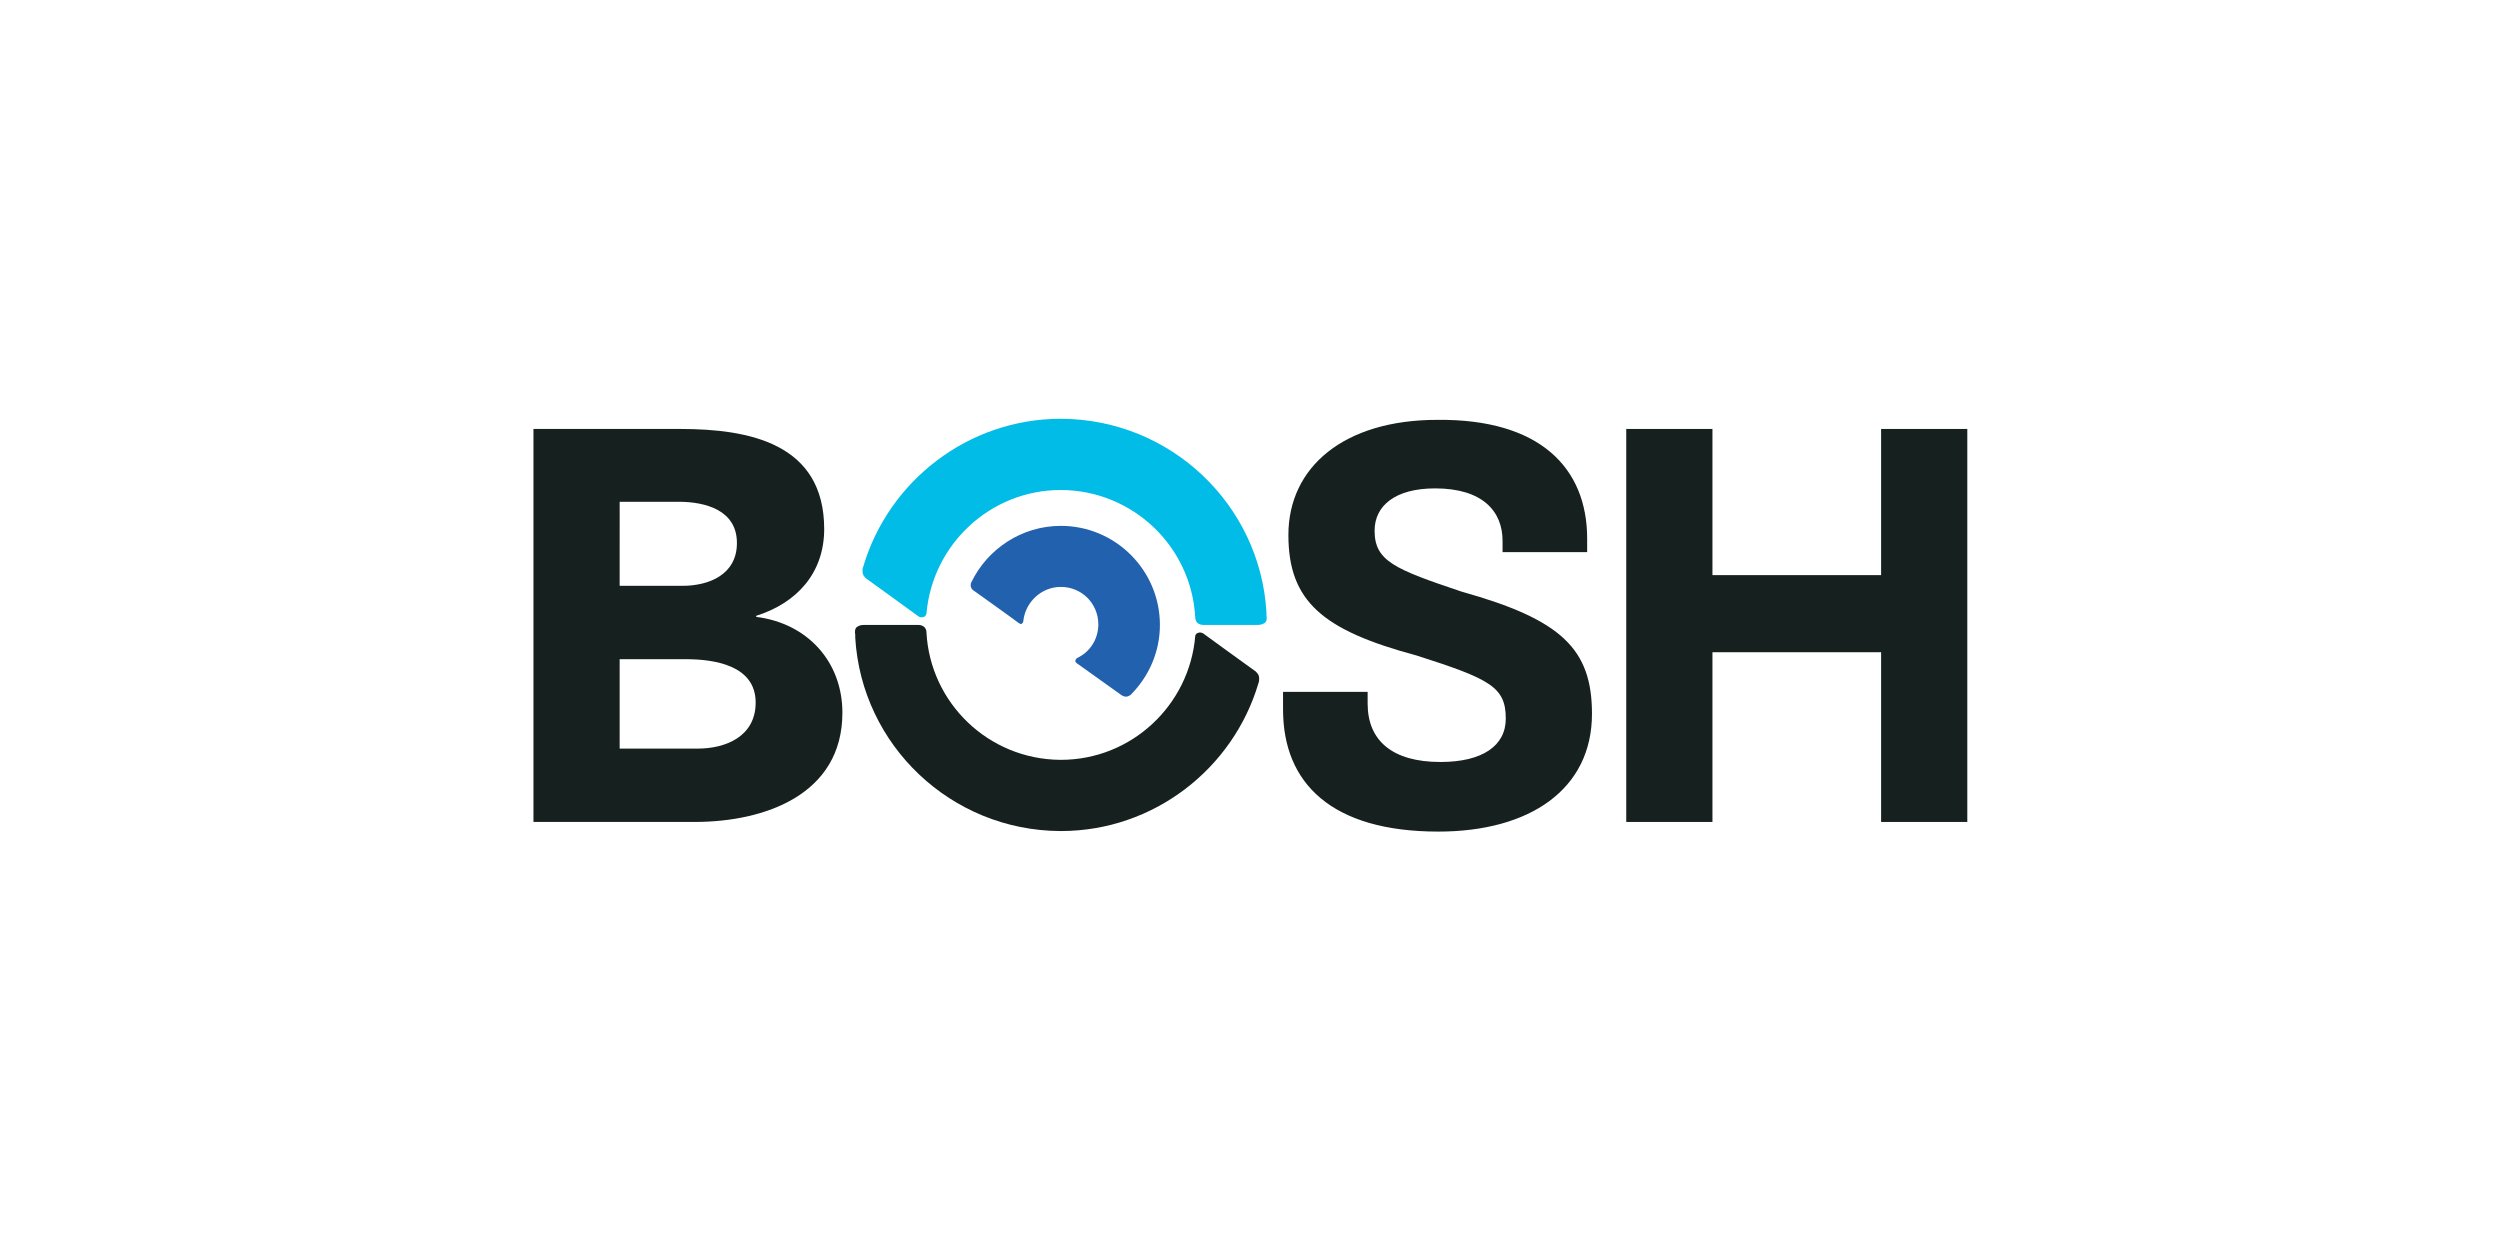 <?xml version="1.0" encoding="UTF-8" standalone="no"?>
<!-- Generator: Adobe Illustrator 21.1.0, SVG Export Plug-In . SVG Version: 6.00 Build 0)  -->

<svg
   xmlns:dc="http://purl.org/dc/elements/1.1/"
   xmlns:cc="http://creativecommons.org/ns#"
   xmlns:rdf="http://www.w3.org/1999/02/22-rdf-syntax-ns#"
   xmlns:svg="http://www.w3.org/2000/svg"
   xmlns="http://www.w3.org/2000/svg"
   xmlns:sodipodi="http://sodipodi.sourceforge.net/DTD/sodipodi-0.dtd"
   xmlns:inkscape="http://www.inkscape.org/namespaces/inkscape"
   version="1.1"
   id="Layer_1"
   x="0px"
   y="0px"
   viewBox="-3.68 48.92 120 60"
   xml:space="preserve"
   sodipodi:docname="bosh-ar21.svg"
   width="120"
   height="60"
   inkscape:version="0.92.3 (2405546, 2018-03-11)"><defs
   id="defs49">
	
	
	
	
	
	
	
	
	
	
	
	
	
	
	
	
	
	
	
	
</defs><sodipodi:namedview
   pagecolor="#ffffff"
   bordercolor="#666666"
   borderopacity="1"
   objecttolerance="10"
   gridtolerance="10"
   guidetolerance="10"
   inkscape:pageopacity="0"
   inkscape:pageshadow="2"
   inkscape:window-width="1920"
   inkscape:window-height="1001"
   id="namedview47"
   showgrid="false"
   inkscape:zoom="3.2463328"
   inkscape:cx="96.675031"
   inkscape:cy="43.618274"
   inkscape:window-x="-9"
   inkscape:window-y="-9"
   inkscape:window-maximized="1"
   inkscape:current-layer="Layer_1" />
<style
   type="text/css"
   id="style2">
	.st0{fill:#16211F;}
	.st1{fill:#00BCE7;}
	.st2{fill:#2261AE;}
</style>
<g
   id="g922"
   transform="matrix(0.257,0,0,0.257,21.078,61.584)"><path
     class="st0"
     d="m 200.1,51.34 v 2.5 h -15.8 v -2.1 c 0,-5.5 -3.7,-9.8 -12.6,-9.8 -7.4,0 -11.3,3.2 -11.3,7.9 0,5.7 3.8,7.2 16.3,11.4 18.6,5.2 24.3,10.7 24.3,22.8 0,14.1 -11.6,22 -28.7,22 -19.9,0 -29,-9 -29,-22.8 v -3.3 h 15.8 v 2.2 c 0,6.9 4.6,10.9 13.6,10.9 7.8,0 12.2,-3 12.2,-8.1 0,-5.9 -2.9,-7.4 -16.7,-11.8 -17.5,-4.7 -23.9,-10.1 -23.9,-22.5 0,-12.7 10.4,-21.5 27.8,-21.5 19.1,-0.2 28,8.9 28,22.2 z"
     id="path4"
     inkscape:connector-curvature="0"
     style="fill:#16211f" /><path
     class="st0"
     d="M 19.4,90.54 H 34 c 5.1,0 10.8,-2.2 10.8,-8.6 0,-7 -7.8,-8.1 -13.1,-8.1 H 19.4 Z m 0,-30.4 h 11.7 c 5,0 10.2,-2.1 10.2,-8 0,-6.1 -5.8,-7.7 -10.9,-7.7 h -11 z m -16.1,-29.3 h 27.4 c 12.9,0 26.9,2.7 26.9,18.7 0,8.2 -5.1,13.8 -12.7,16.2 v 0.2 c 9.6,1.2 16.1,8.4 16.1,17.9 C 61,99.14 46.5,104.24 33.4,104.24 H 3.3 Z"
     id="path6"
     inkscape:connector-curvature="0"
     style="fill:#16211f" /><polygon
     transform="translate(0,-48.16)"
     class="st0"
     points="207.4,152.4 207.4,79 223.5,79 223.5,106.3 255,106.3 255,79 271.1,79 271.1,152.4 255,152.4 255,120.7 223.5,120.7 223.5,152.4 "
     id="polygon8"
     style="fill:#16211f" /><path
     class="st2"
     d="m 94.8,66.64 c 0.4,-3.5 3.4,-6.3 7,-6.3 3.9,0 7,3.1 7,7 0,2.8 -1.6,5.2 -4,6.3 0,0 -0.2,0.2 -0.3,0.4 0,0.3 0.1,0.4 0.2,0.5 1,0.7 6.3,4.5 8.4,6 0.3,0.2 0.6,0.3 0.9,0.3 0.3,0 0.6,-0.2 0.8,-0.3 3.4,-3.4 5.5,-8 5.5,-13.1 0,-10.2 -8.3,-18.5 -18.5,-18.5 -7.3,0 -13.7,4.3 -16.7,10.5 -0.1,0.1 -0.2,0.6 -0.1,0.9 0.1,0.4 0.4,0.6 0.4,0.6 0,0 7.3,5.2 8.6,6.2 0.1,0 0.3,0.2 0.5,0.1 0.3,-0.3 0.3,-0.5 0.3,-0.6 z"
     id="path34"
     inkscape:connector-curvature="0"
     style="fill:#2261ae" /><path
     class="st0"
     d="m 126.9,69.54 c -1.1,12.9 -11.9,23.1 -25.1,23.1 0,0 -0.1,0 -0.1,0 -13.4,-0.1 -24.3,-10.6 -25,-23.8 0,-0.1 0,-0.6 -0.4,-1 -0.3,-0.3 -0.8,-0.4 -1.1,-0.4 -2.8,0 -9.1,0 -10.1,0 -0.6,0 -1,0.1 -1.4,0.4 -0.4,0.3 -0.4,1 -0.3,1.4 0,0.1 0,0.5 0,0.6 1.2,20.1 17.9,36 38.3,36.1 0,0 0.1,0 0.1,0 17.4,0 32.2,-11.7 36.9,-27.6 0.1,-0.2 0.2,-0.7 0.1,-1.3 -0.1,-0.4 -0.4,-0.7 -0.6,-0.9 -2.2,-1.6 -8.2,-5.9 -9.8,-7.1 -0.2,-0.1 -0.5,-0.3 -1,-0.1 -0.4,0.1 -0.5,0.5 -0.5,0.6 z"
     id="path36"
     inkscape:connector-curvature="0"
     style="fill:#16211f" /><path
     class="st1"
     d="m 76.7,65.34 c 1.1,-12.9 11.9,-23.1 25.1,-23.1 0,0 0.1,0 0.1,0 13.4,0.1 24.3,10.6 25,23.8 0,0.1 0,0.6 0.4,1 0.3,0.3 0.8,0.4 1.1,0.4 2.8,0 9.1,0 10.1,0 0.6,0 1,-0.1 1.4,-0.4 0.4,-0.3 0.4,-1 0.3,-1.4 0,-0.1 0,-0.5 0,-0.6 -1.2,-20.1 -17.9,-36 -38.3,-36.1 0,0 -0.1,0 -0.1,0 -17.4,0 -32.2,11.7 -36.9,27.6 -0.1,0.2 -0.2,0.7 -0.1,1.3 0.1,0.4 0.4,0.7 0.6,0.9 2.2,1.6 8.2,5.9 9.8,7.1 0.2,0.1 0.5,0.3 1,0.1 0.4,-0.1 0.5,-0.6 0.5,-0.6 z"
     id="path38"
     inkscape:connector-curvature="0"
     style="fill:#00bce7" /></g>
</svg>
